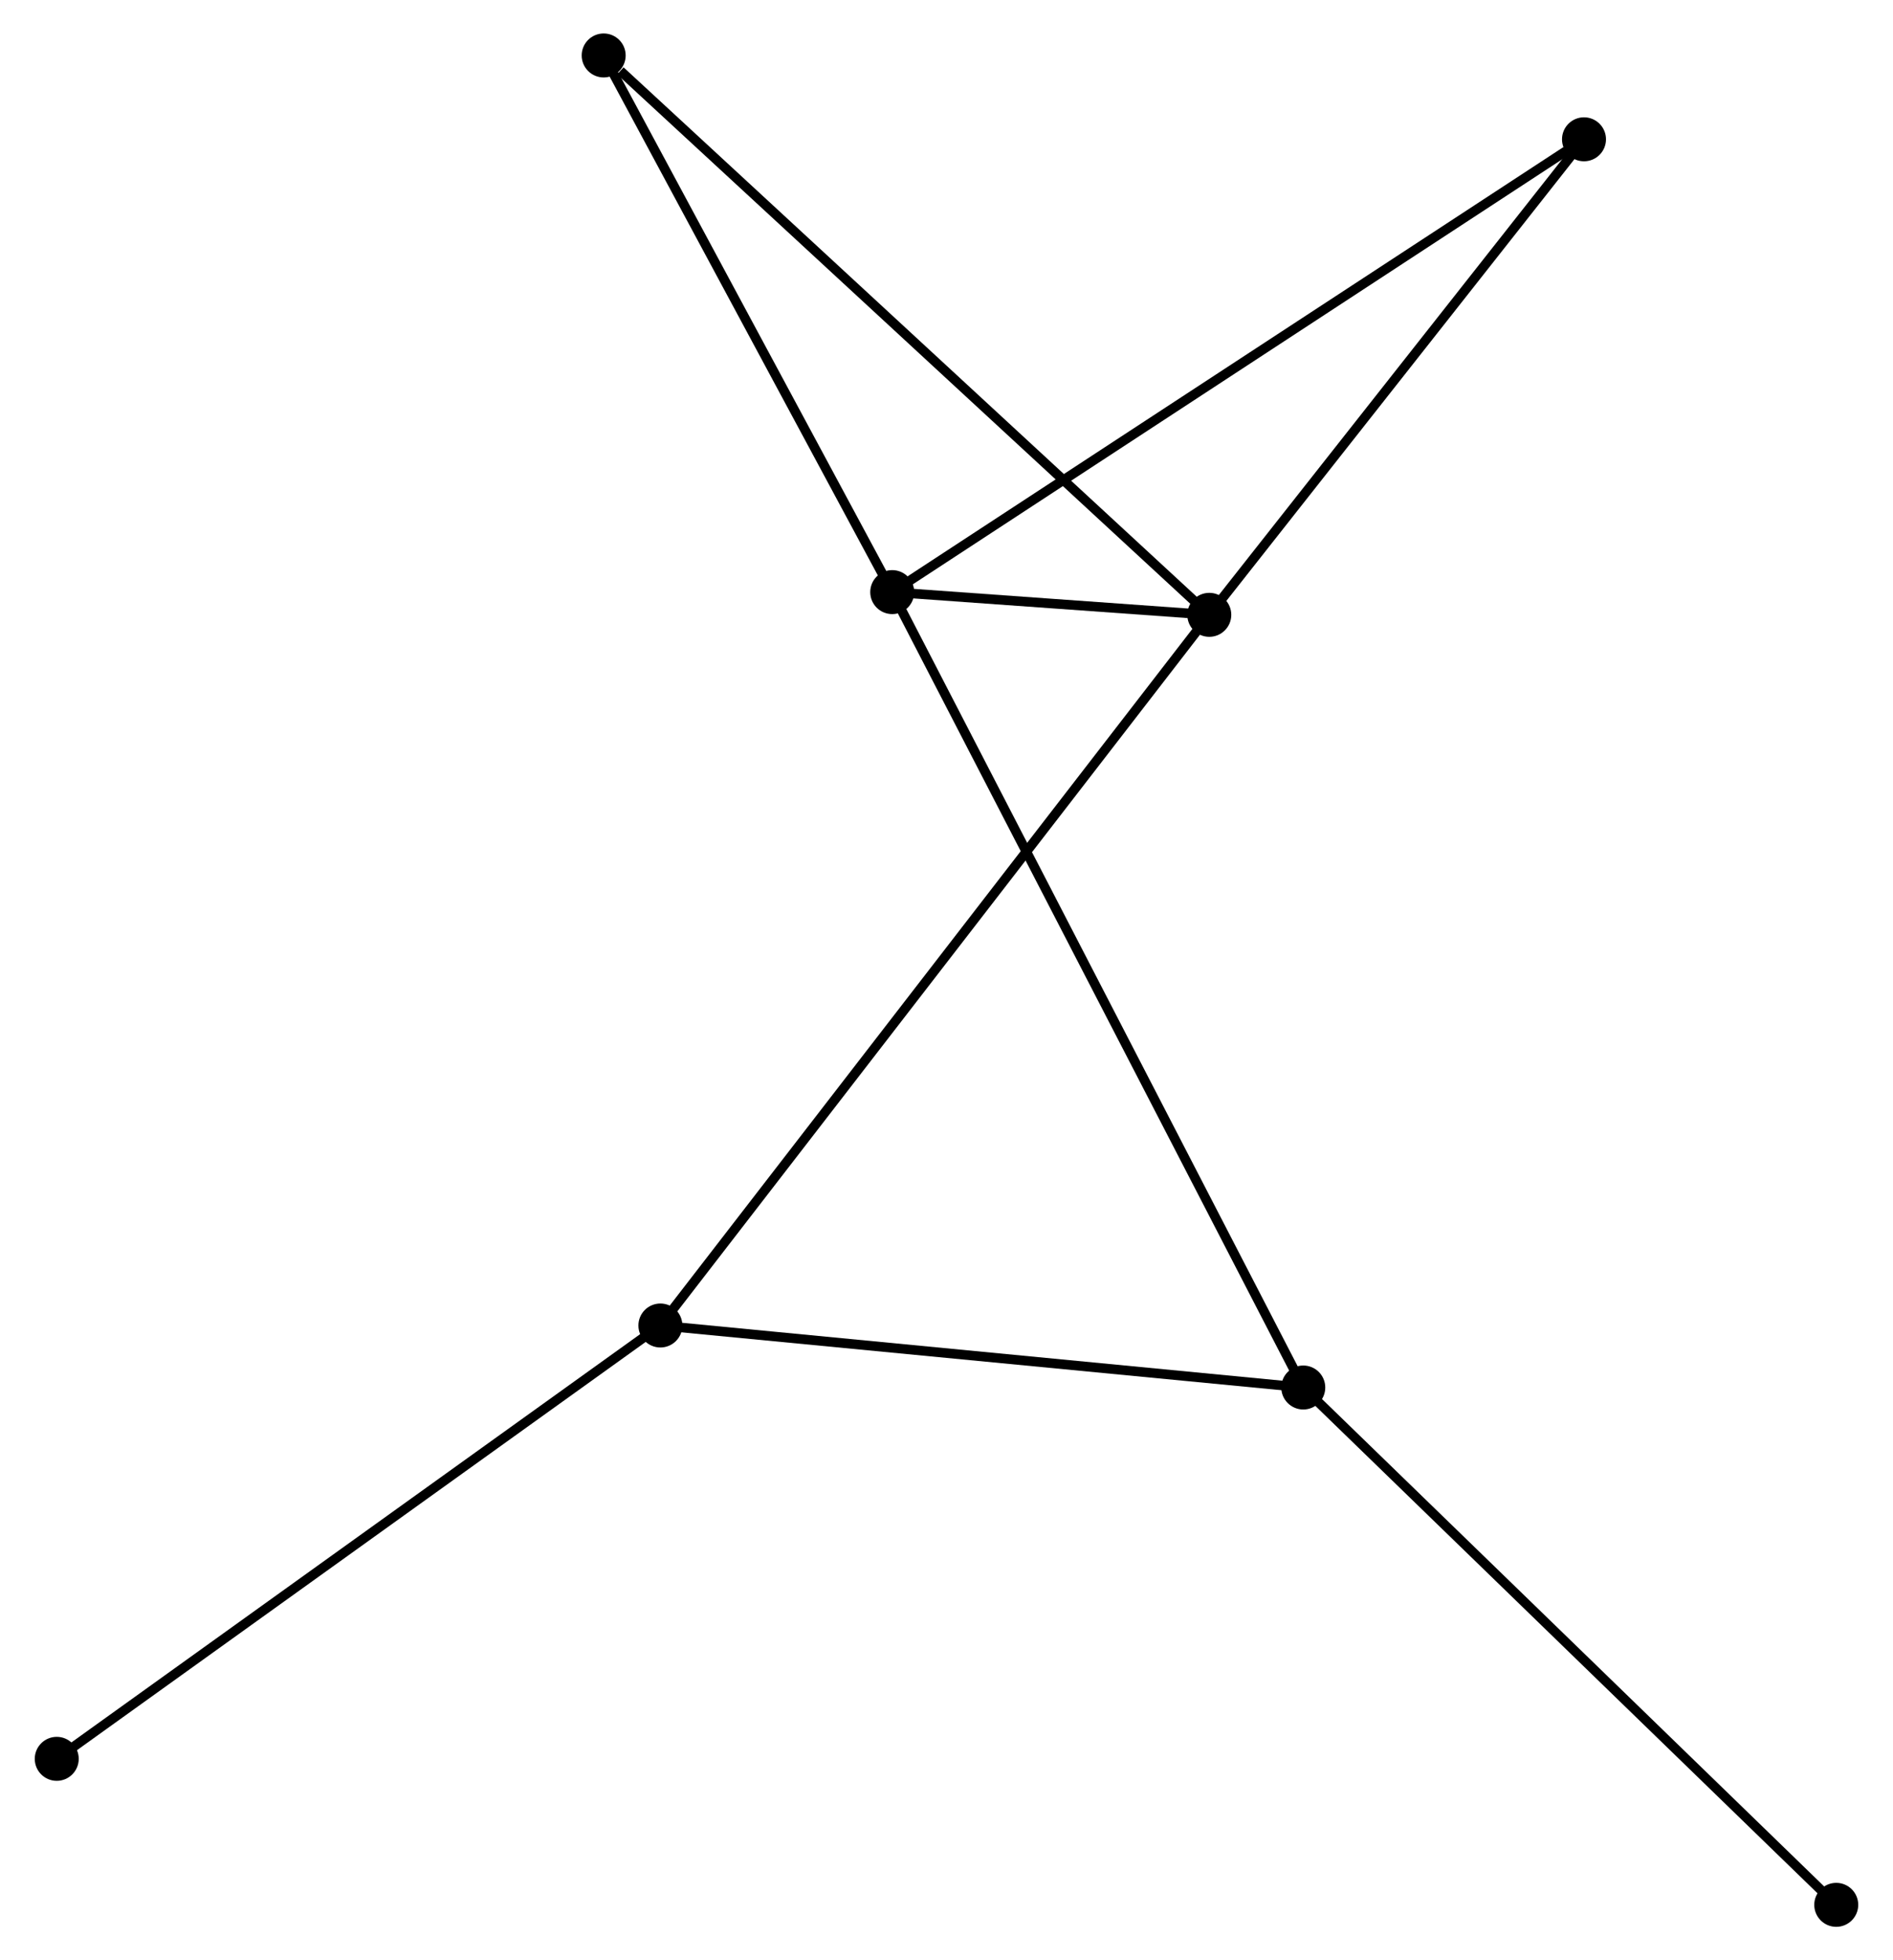<?xml version="1.0" encoding="UTF-8" standalone="no"?>
<!DOCTYPE svg PUBLIC "-//W3C//DTD SVG 1.1//EN"
 "http://www.w3.org/Graphics/SVG/1.1/DTD/svg11.dtd">
<!-- Generated by graphviz version 2.36.0 (20140111.2315)
 -->
<!-- Title: %3 Pages: 1 -->
<svg width="198pt" height="205pt"
 viewBox="0.00 0.00 197.73 205.00" xmlns="http://www.w3.org/2000/svg" xmlns:xlink="http://www.w3.org/1999/xlink">
<g id="graph0" class="graph" transform="scale(1 1) rotate(0) translate(4 201.001)">
<title>%3</title>
<!-- 0 -->
<g id="node1" class="node"><title>0</title>
<ellipse fill="black" stroke="black" cx="89.188" cy="-139.081" rx="1.8" ry="1.8"/>
</g>
<!-- 1 -->
<g id="node2" class="node"><title>1</title>
<ellipse fill="black" stroke="black" cx="122.352" cy="-136.704" rx="1.8" ry="1.8"/>
</g>
<!-- 0&#45;&#45;1 -->
<g id="edge1" class="edge"><title>0&#45;&#45;1</title>
<path fill="none" stroke="black" d="M91.364,-138.925C97.474,-138.487 114.715,-137.251 120.462,-136.839"/>
</g>
<!-- 3 -->
<g id="node3" class="node"><title>3</title>
<ellipse fill="black" stroke="black" cx="132.182" cy="-55.9" rx="1.8" ry="1.8"/>
</g>
<!-- 0&#45;&#45;3 -->
<g id="edge2" class="edge"><title>0&#45;&#45;3</title>
<path fill="none" stroke="black" d="M90.086,-137.344C95.681,-126.519 125.708,-68.425 131.289,-57.628"/>
</g>
<!-- 4 -->
<g id="node4" class="node"><title>4</title>
<ellipse fill="black" stroke="black" cx="59.007" cy="-195.201" rx="1.8" ry="1.8"/>
</g>
<!-- 0&#45;&#45;4 -->
<g id="edge3" class="edge"><title>0&#45;&#45;4</title>
<path fill="none" stroke="black" d="M88.184,-140.949C83.601,-149.469 64.7,-184.615 60.046,-193.269"/>
</g>
<!-- 5 -->
<g id="node5" class="node"><title>5</title>
<ellipse fill="black" stroke="black" cx="161.545" cy="-186.433" rx="1.8" ry="1.8"/>
</g>
<!-- 0&#45;&#45;5 -->
<g id="edge4" class="edge"><title>0&#45;&#45;5</title>
<path fill="none" stroke="black" d="M90.699,-140.07C100.035,-146.18 149.782,-178.735 159.79,-185.284"/>
</g>
<!-- 1&#45;&#45;4 -->
<g id="edge6" class="edge"><title>1&#45;&#45;4</title>
<path fill="none" stroke="black" d="M120.786,-138.15C112.098,-146.173 69.882,-185.158 60.751,-193.59"/>
</g>
<!-- 1&#45;&#45;5 -->
<g id="edge7" class="edge"><title>1&#45;&#45;5</title>
<path fill="none" stroke="black" d="M123.656,-138.358C129.606,-145.909 154.153,-177.053 160.196,-184.721"/>
</g>
<!-- 2 -->
<g id="node6" class="node"><title>2</title>
<ellipse fill="black" stroke="black" cx="64.939" cy="-62.385" rx="1.8" ry="1.8"/>
</g>
<!-- 1&#45;&#45;2 -->
<g id="edge5" class="edge"><title>1&#45;&#45;2</title>
<path fill="none" stroke="black" d="M121.153,-135.152C113.681,-125.48 73.584,-73.576 66.131,-63.929"/>
</g>
<!-- 6 -->
<g id="node8" class="node"><title>6</title>
<ellipse fill="black" stroke="black" cx="187.929" cy="-1.8" rx="1.8" ry="1.8"/>
</g>
<!-- 3&#45;&#45;6 -->
<g id="edge10" class="edge"><title>3&#45;&#45;6</title>
<path fill="none" stroke="black" d="M133.56,-54.563C141.206,-47.143 178.359,-11.088 186.395,-3.289"/>
</g>
<!-- 2&#45;&#45;3 -->
<g id="edge8" class="edge"><title>2&#45;&#45;3</title>
<path fill="none" stroke="black" d="M66.879,-62.198C76.698,-61.251 120.826,-56.995 130.361,-56.075"/>
</g>
<!-- 7 -->
<g id="node7" class="node"><title>7</title>
<ellipse fill="black" stroke="black" cx="1.8" cy="-17.068" rx="1.8" ry="1.8"/>
</g>
<!-- 2&#45;&#45;7 -->
<g id="edge9" class="edge"><title>2&#45;&#45;7</title>
<path fill="none" stroke="black" d="M63.378,-61.265C54.718,-55.05 12.639,-24.848 3.538,-18.316"/>
</g>
</g>
</svg>
